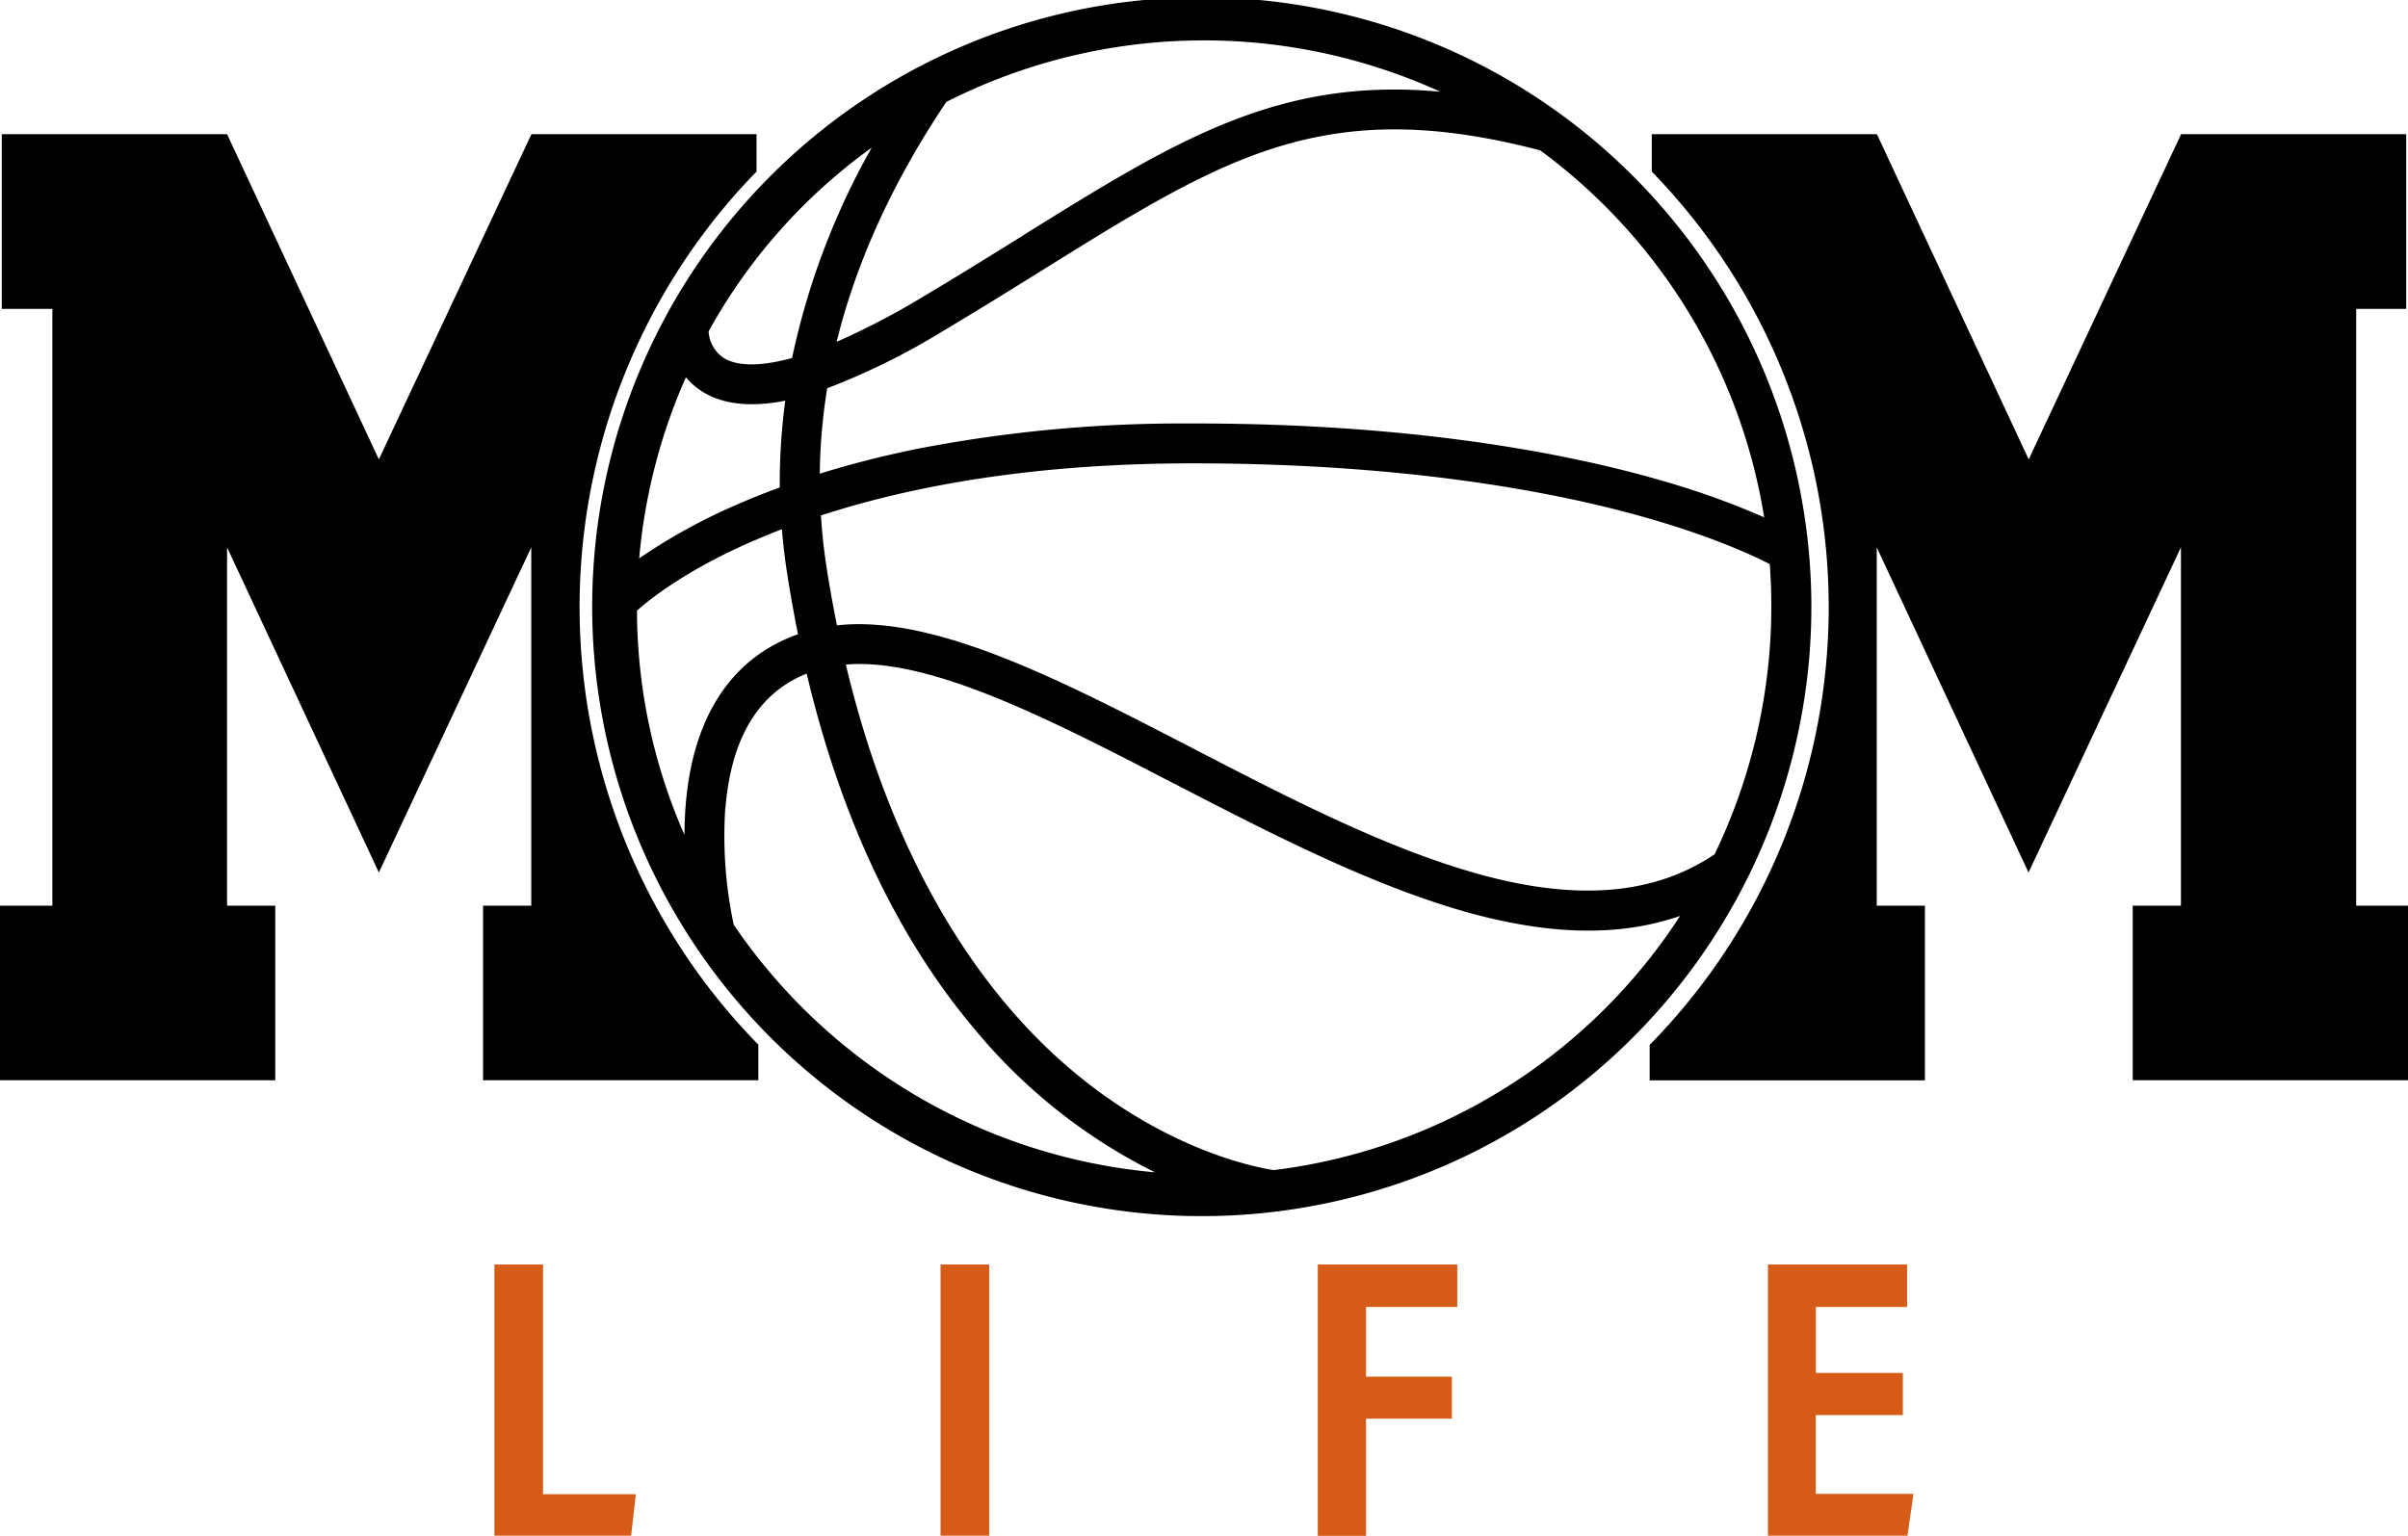 <svg id="katman_1" data-name="katman 1" xmlns="http://www.w3.org/2000/svg" viewBox="0 0 566.93 361.62"><defs><style>.cls-1{fill:#d65b16;}</style></defs><path d="M159.23,324.54a147.16,147.16,0,0,1,3.44-162.47,144.4,144.4,0,0,1,15.45-18.73v-8.8h-53L89.2,211.12,53.46,134.54H.42v41.13H12.33V316.21H0v41.11H64.81V316.21H53.46V231.83L89.2,308.4l35.88-76.57v84.38H113.73v41.11h64.81v-8.38A145.59,145.59,0,0,1,159.23,324.54Z" transform="translate(0 -102.94)"/><path d="M554.73,316.21V175.67h11.78V134.54h-53l-35.88,76.58-35.74-76.58h-53v8.81A147.11,147.11,0,0,1,388.39,349v8.35H453.2V316.21H441.85V231.83l35.74,76.57,35.88-76.57v84.38H502.12v41.11h64.81V316.21Z" transform="translate(0 -102.94)"/><path d="M424.54,222.53a143.51,143.51,0,1,0-1.6,54.78A142.3,142.3,0,0,0,424.54,222.53Zm-238-35.31c-9.1,2.53-13.75,1.45-16.05.08a8.07,8.07,0,0,1-3.66-6.33,131.66,131.66,0,0,1,38.4-43.26A173.33,173.33,0,0,0,186.49,187.22Zm-2.9,30.48c-3.6,1.32-7.07,2.71-10.34,4.15a133.79,133.79,0,0,0-22.81,12.58,134.12,134.12,0,0,1,11-42.66,15.76,15.76,0,0,0,4.09,3.52c4.8,2.92,11.29,3.59,19.3,2A144.38,144.38,0,0,0,183.59,217.7Zm-6,12.5c2.07-.9,4.24-1.79,6.45-2.64.29,3.57.71,7.15,1.27,10.66.74,4.73,1.59,9.46,2.52,14.07-15.62,5.51-24.76,19.39-26.44,40.19-.19,2.28-.28,4.64-.29,7.06a131.87,131.87,0,0,1-11.18-52.81C153.17,243.88,161.87,237,177.6,230.2Zm-6.83,62.87c1.37-16.41,7.8-27,19.11-31.5,8.08,34.12,21.44,62.35,39.71,83.92A130.3,130.3,0,0,0,271.91,379a134.42,134.42,0,0,1-99.16-58.29A100,100,0,0,1,170.77,293.07Zm218.31-77.56c-21-5.88-56.66-12.85-107.88-12.85h-1.42a327.06,327.06,0,0,0-64,6c-7.9,1.61-15.57,3.57-22.82,5.82a135.29,135.29,0,0,1,1.75-20.11,163.07,163.07,0,0,0,27-13.32c8.67-5.15,16.44-10,24-14.7,42.71-26.57,66.25-41.22,116.88-28a133.58,133.58,0,0,1,52.72,86.41A192.59,192.59,0,0,0,389.08,215.51Zm-148.3-57.09c-7.49,4.66-15.23,9.47-23.84,14.6a177.42,177.42,0,0,1-20,10.41c4.61-18.84,13.29-37.84,25.82-56.49a134.13,134.13,0,0,1,116.29-2.4C300.86,121,276.68,136.08,240.78,158.42Zm35.7,129.08c22.85,11.82,46.47,24,69.15,30.33,19.51,5.4,35.86,5.66,49.89.79a133.46,133.46,0,0,1-95.66,59.86c-3.95-.59-23.37-4.26-44.76-21.22-26.4-20.95-45.77-54.76-56-97.83C219,257.78,247,272.22,276.48,287.5Zm71.66,21.27c-21.74-6-44.92-18-67.34-29.61-29-15-56.5-29.24-78.64-29.24a45.85,45.85,0,0,0-5.15.28c-.89-4.41-1.71-8.93-2.41-13.44-.65-4.1-1.1-8.29-1.36-12.44,24.8-8.06,53.92-12.18,86.56-12.27,50.6-.08,85.72,6.66,106.26,12.38,16.66,4.63,26.7,9.35,30.57,11.35a134.52,134.52,0,0,1-13,68.34C389.47,313.67,371.31,315.19,348.14,308.77Z" transform="translate(0 -102.94)"/><path class="cls-1" d="M116.4,400.7h11.45v54.1H149.7l-1.11,9.76H116.4Z" transform="translate(0 -102.94)"/><path class="cls-1" d="M232.89,400.7v63.86H221.44V400.7Z" transform="translate(0 -102.94)"/><path class="cls-1" d="M310.25,400.7h32.84v10H321.62v16.42h20.21V437H321.62v27.59H310.25Z" transform="translate(0 -102.94)"/><path class="cls-1" d="M448,436.18h-20.5v18.54h23l-1.41,9.84H416.24V400.7H449v10H427.52v15.54H448Z" transform="translate(0 -102.94)"/></svg>